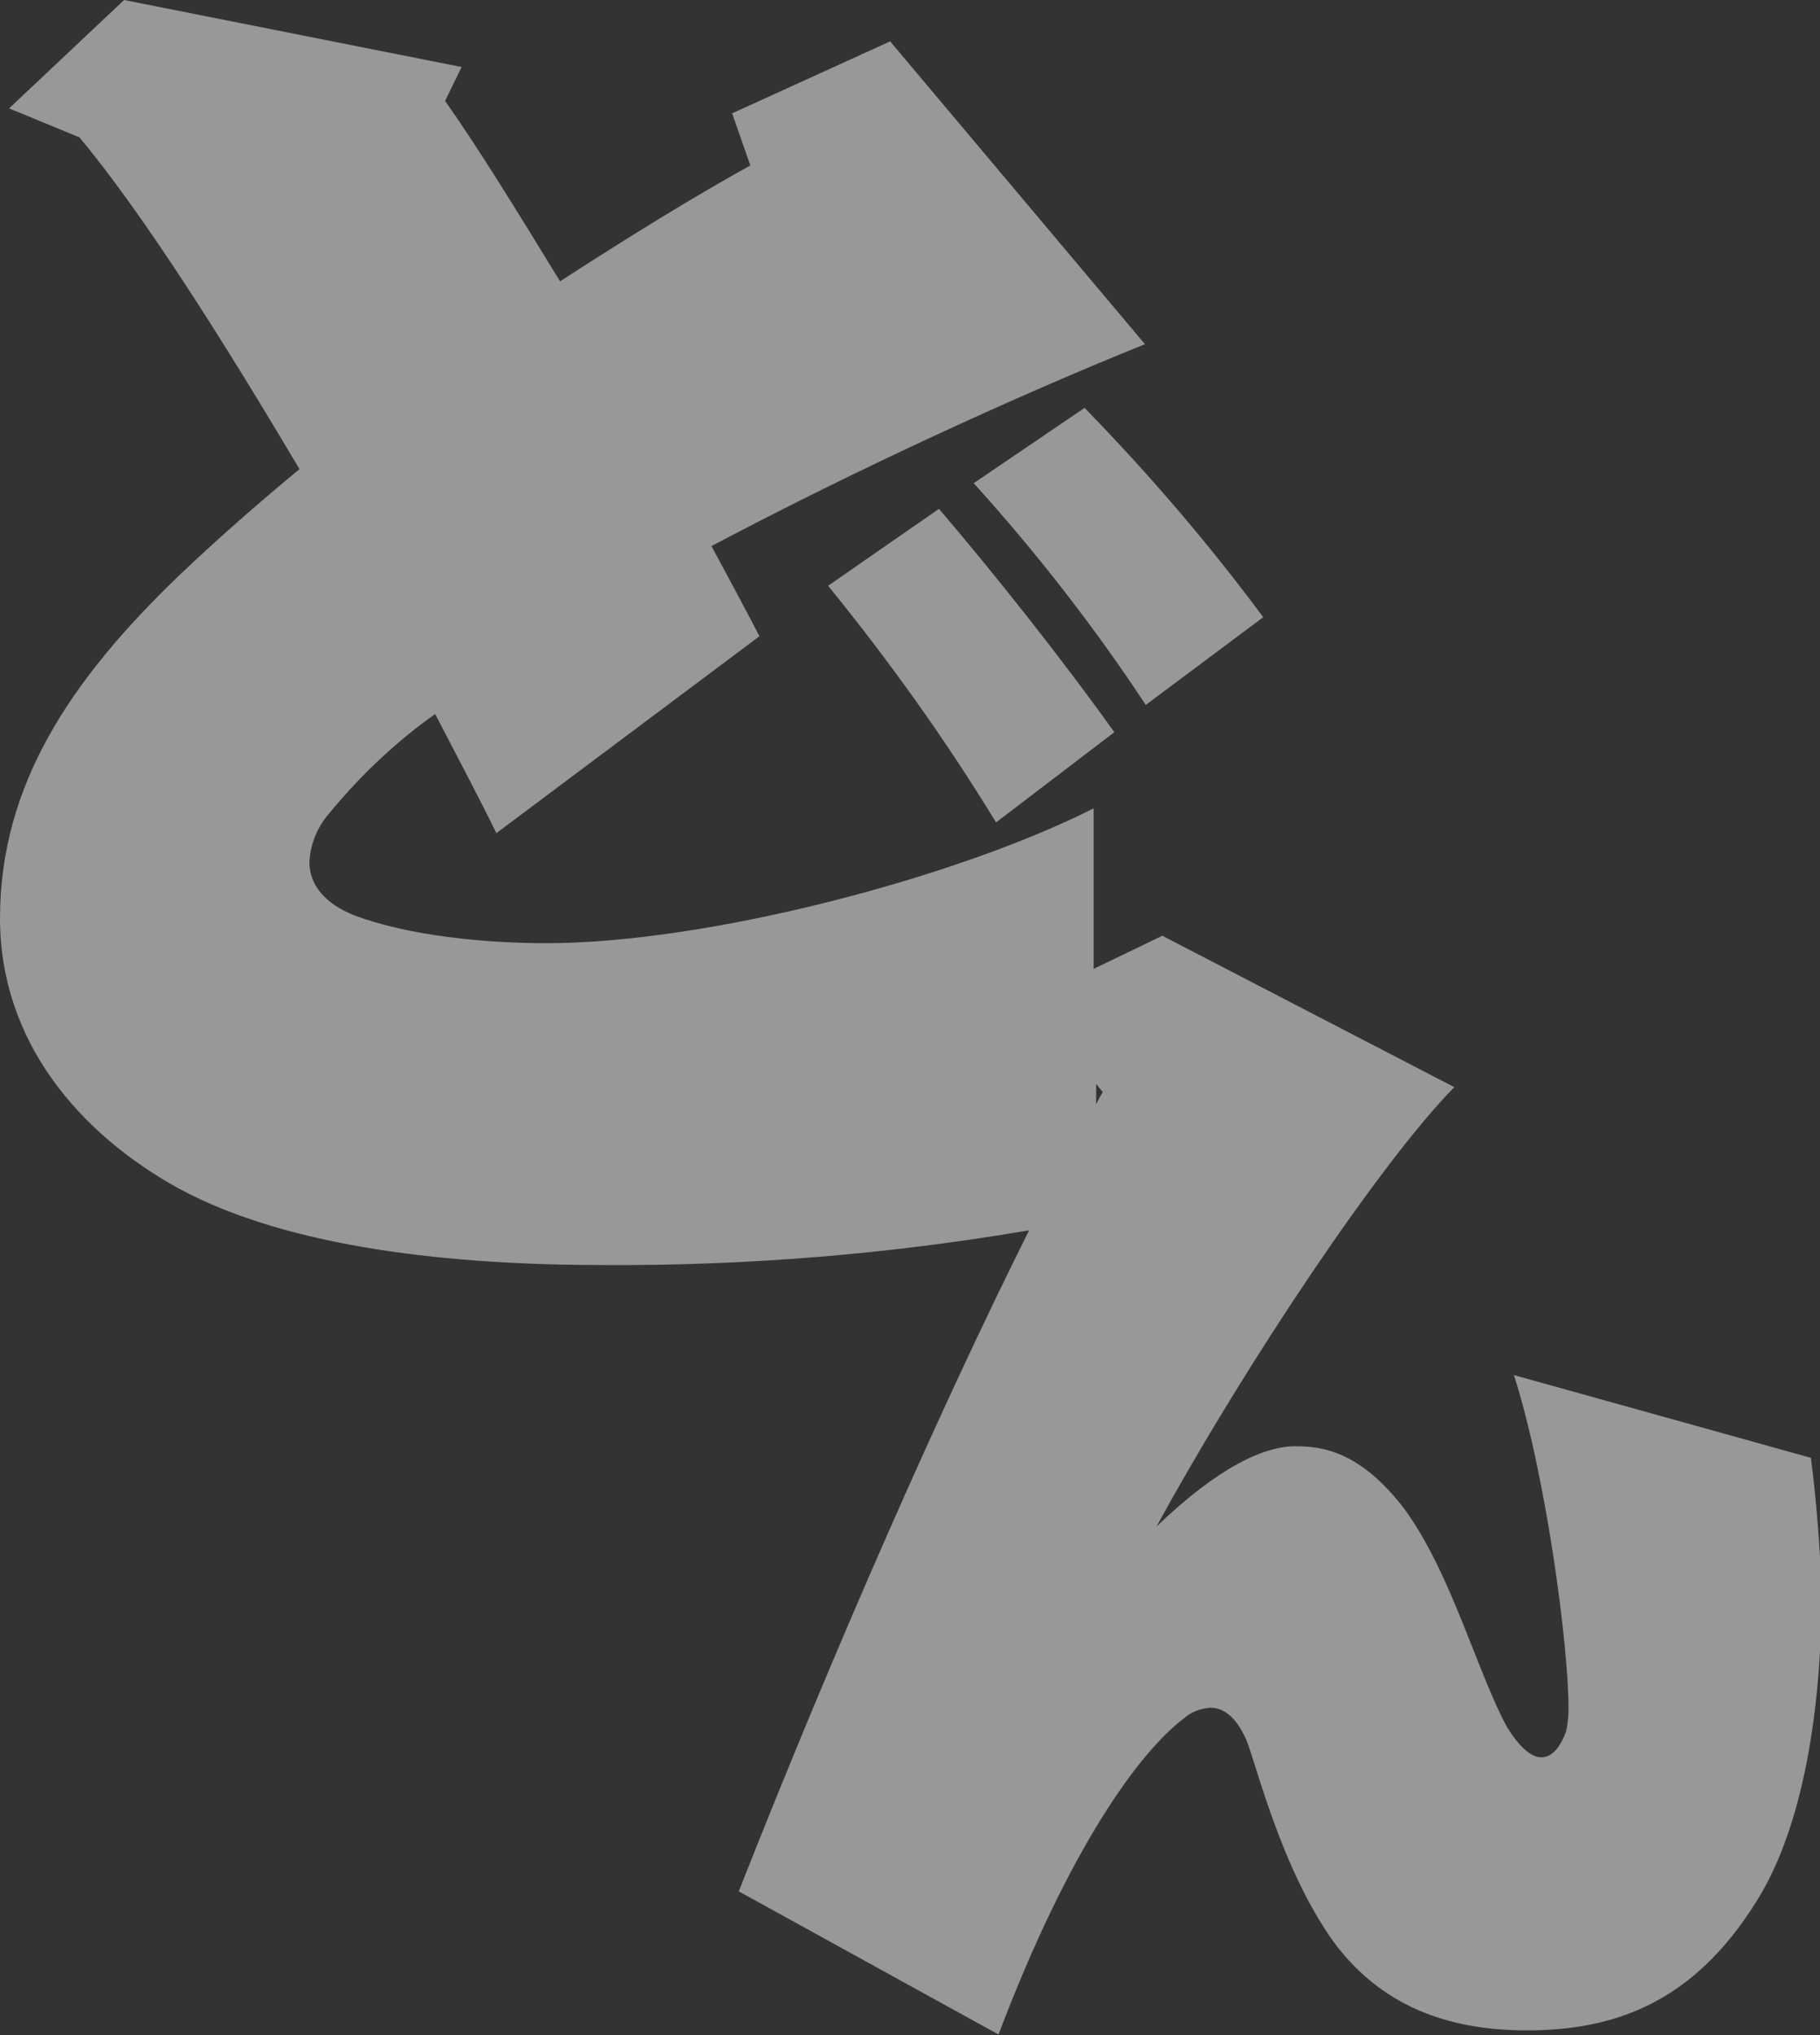 <?xml version="1.0" encoding="utf-8"?>
<!-- Generator: Adobe Illustrator 26.3.1, SVG Export Plug-In . SVG Version: 6.00 Build 0)  -->
<svg version="1.1" id="レイヤー_1" xmlns="http://www.w3.org/2000/svg" xmlns:xlink="http://www.w3.org/1999/xlink" x="0px"
	 y="0px" viewBox="0 0 220 246" style="enable-background:new 0 0 220 246;" xml:space="preserve">
<rect x="0" y="0" width="220" height="246" fill="#333333" stroke="none"/>
<style type="text/css">
	.st0{opacity:0.496;}
	.st1{clip-path:url(#SVGID_00000052064130412336930560000014928592462963160723_);}
	.st2{fill:#FFFFFF;}
</style>
<g id="se_don" transform="translate(0 0.001)" class="st0">
	<g>
		<defs>
			<rect id="SVGID_1_" y="0" width="220" height="246"/>
		</defs>
		<clipPath id="SVGID_00000001665742836423994190000001740409549723360421_">
			<use xlink:href="#SVGID_1_"  style="overflow:visible;"/>
		</clipPath>
		
			<g id="グループ_3067" transform="translate(0 -0.001)" style="clip-path:url(#SVGID_00000001665742836423994190000001740409549723360421_);">
			<path id="パス_16214" class="st2" d="M152.7,74.6c-6.6-8.9-13.8-17.3-21.6-25.3l-13.4,9.1c7.6,8.4,14.6,17.4,20.8,26.8
				L152.7,74.6z"/>
			<path id="パス_16215" class="st2" d="M100.1,70.8c7.4,9.1,14.2,18.6,20.3,28.6l14.3-10.9c-6.5-9.1-14.7-19.4-21.2-27
				L100.1,70.8z"/>
			<path id="パス_16216" class="st2" d="M218.9,176.2l-35.9-10c3.8,11.8,6.6,32.4,6.6,40.3c0,1-0.1,1.9-0.3,2.8
				c-0.8,2.1-1.8,3.1-3,3.1c-1.2,0-2.6-1.2-4.1-3.6c-3.5-6.3-6.8-18.8-12.5-26.5c-5.3-6.9-9.9-7.5-13.1-7.5c-3.8,0-9.3,2.5-16.8,9.7
				c11-20.1,27.3-44.3,36-53.1l-35.3-18.3l-8.3,4V97.7C115.8,106,85.7,114,66,114c-7.4,0-16.5-0.9-23-3.3c-3.9-1.5-5.6-3.9-5.6-6.5
				c0.1-2.2,1-4.3,2.4-5.9c3.7-4.5,8-8.6,12.8-12c2.8,5.4,5.4,10.3,7.4,14.4l31.8-23.8c-1.7-3.3-3.7-7-5.8-10.9
				c17.8-9.4,36.8-18.1,52.4-24.4L107.6,5l-19.1,8.7l2.2,6.3c-6.7,3.7-14.5,8.5-23,14c-5.2-8.5-10-16.3-13.9-21.8l2-4.1L15,0
				L1.1,13.1l8.5,3.5c7.6,9.1,17.3,24.4,26.6,40.1C31,61,26,65.4,21.6,69.6C8.5,82.2,0,94.9,0,111c0,14.8,9.5,26,21.7,32.7
				c13.4,7.2,33.1,9.2,51.3,9.2c17.2,0.1,34.4-1.3,51.4-4.2c-10.7,21.4-23.6,50.7-35.1,79.9l31.4,17.3c8.6-22.7,17.1-34.2,22.4-38.2
				c0.9-0.8,2-1.2,3.2-1.3c2.1,0,3.5,1.9,4.4,4c1.2,3,4.2,15.5,10.5,24.3c6.3,8.5,15,10.7,23.4,10.7c10.5,0,20-3.3,27.6-15.4
				c5.9-9.2,8-23.9,8-37.6C220,187.1,219.6,181.6,218.9,176.2 M132.5,133.5V131l0.8,1C133,132.5,132.7,133,132.5,133.5"/>
		</g>
	</g>
</g>
</svg>
